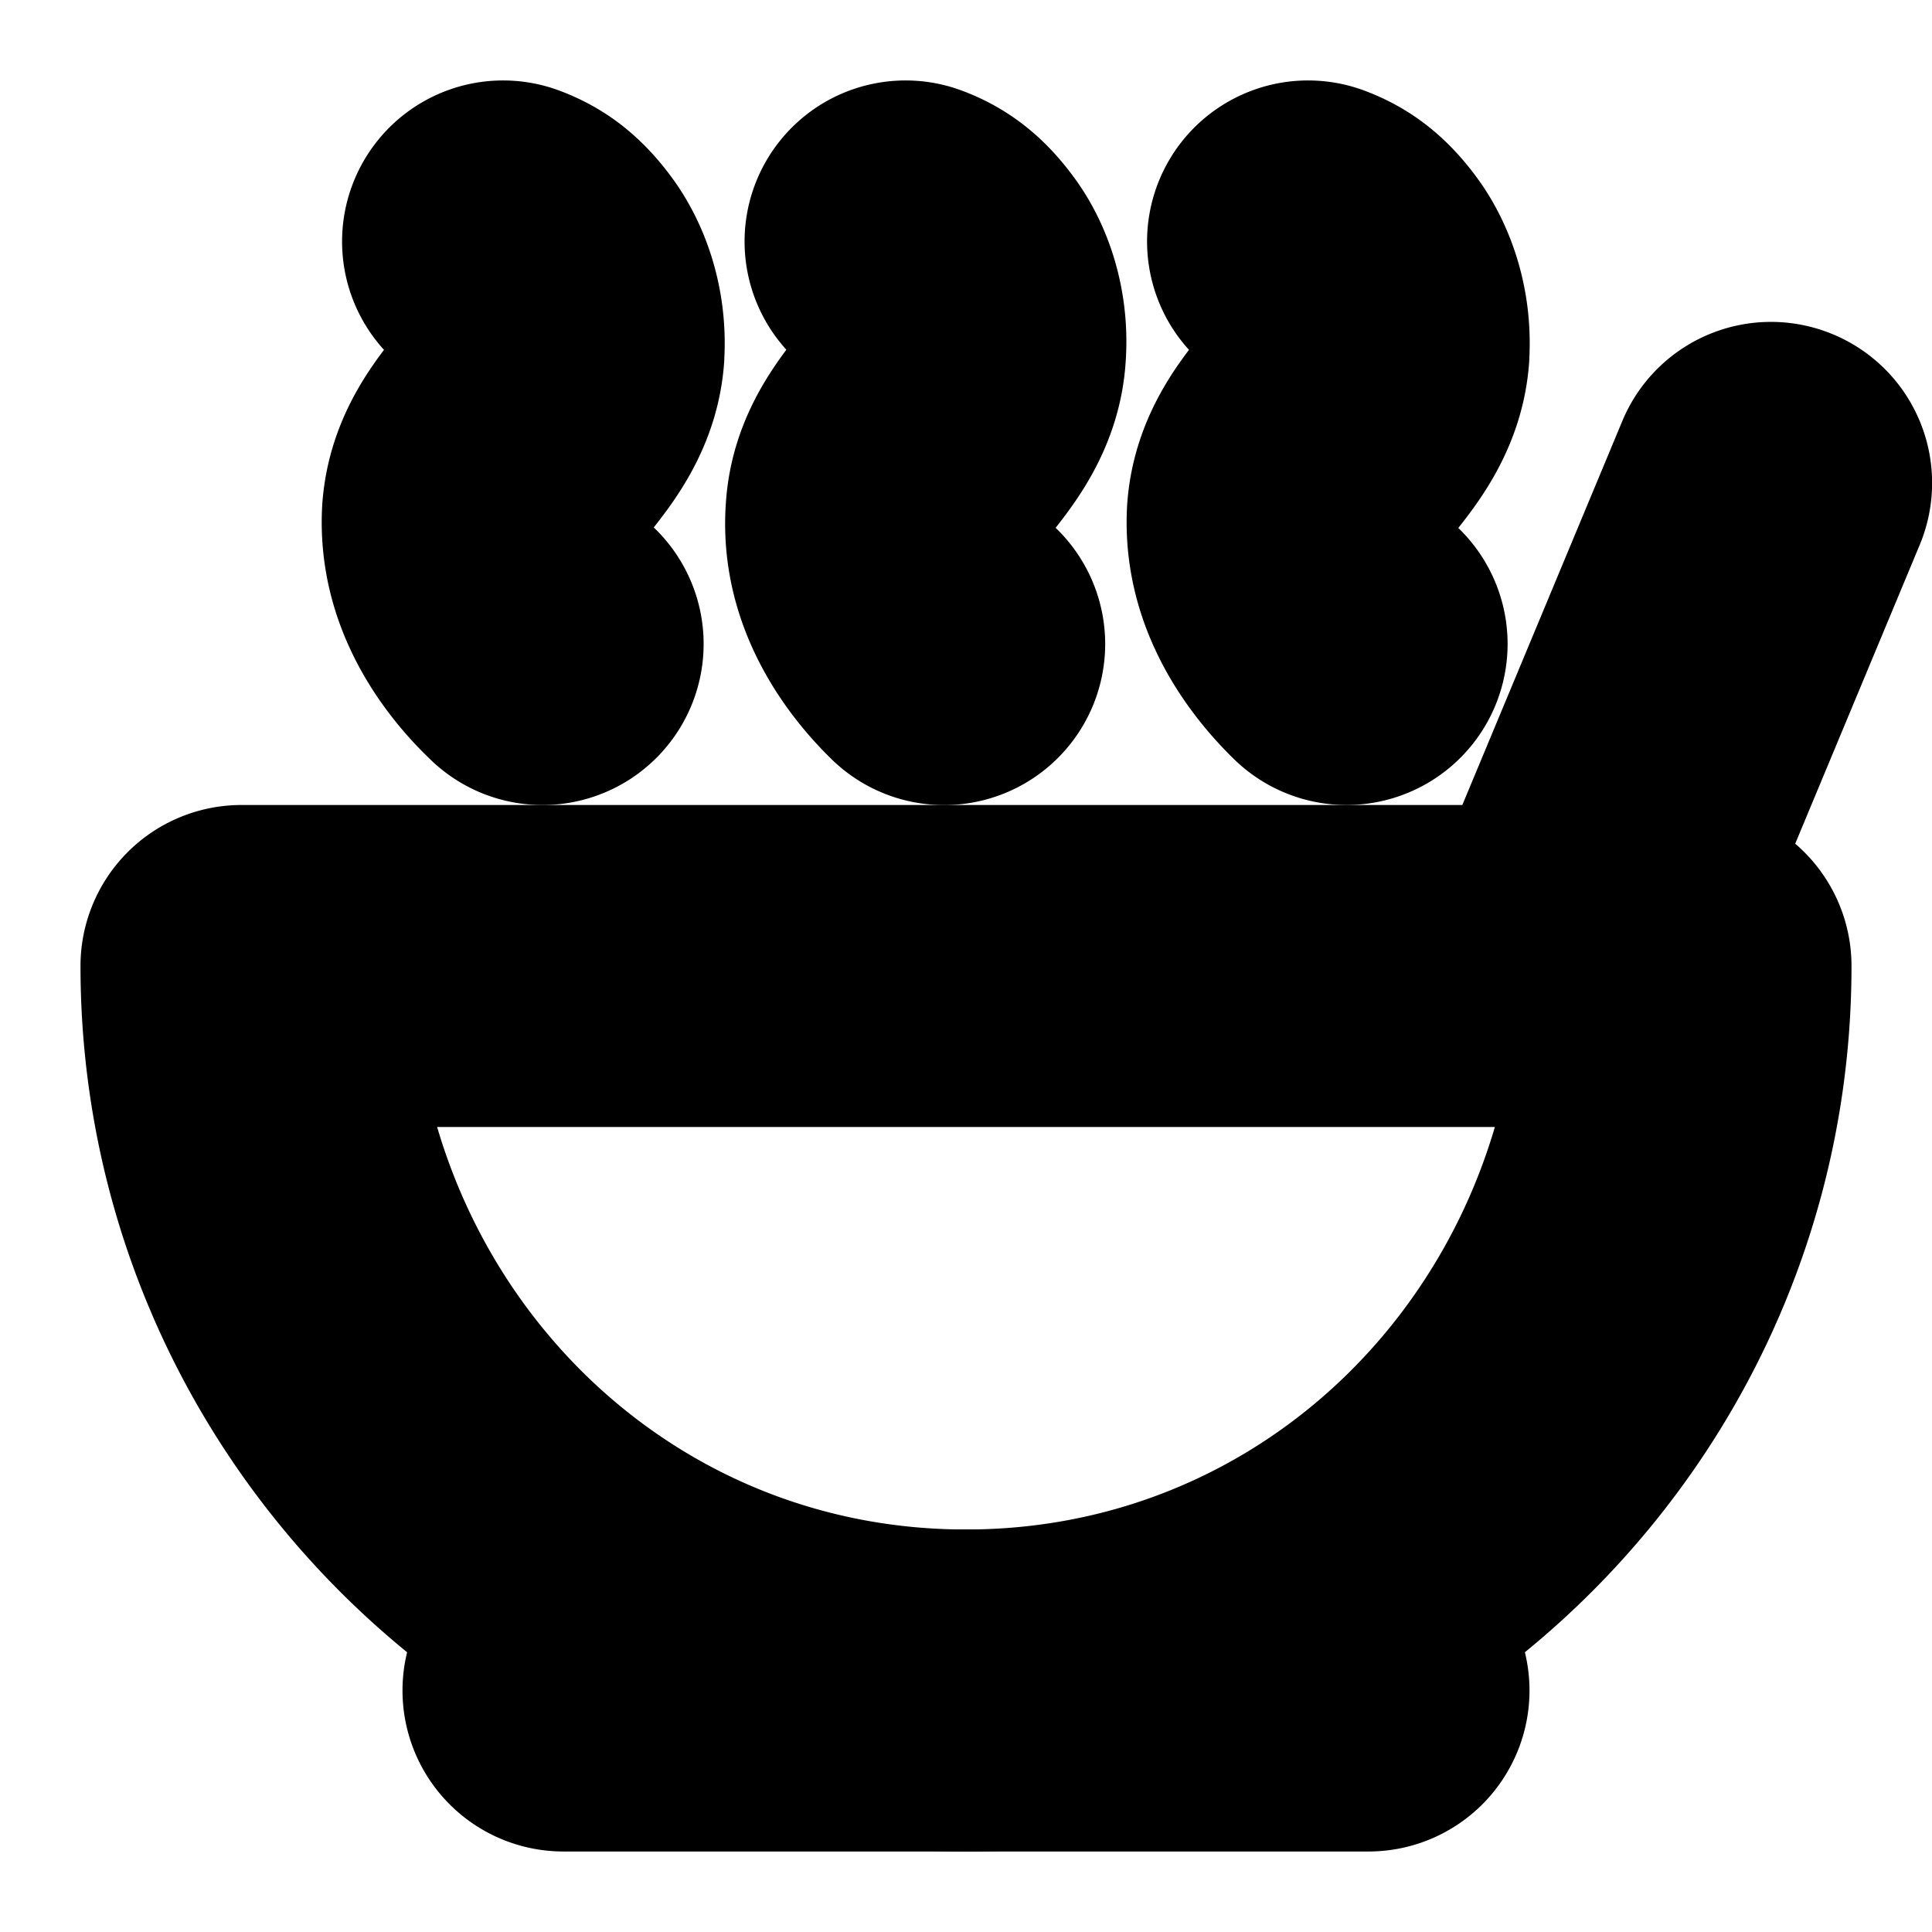 <?xml version="1.0" encoding="UTF-8" standalone="no"?>
<svg
   width="24"
   height="24"
   viewBox="0 0 24 24"
   fill="none"
   stroke="currentColor"
   stroke-width="2"
   stroke-linecap="round"
   stroke-linejoin="round"
   version="1.1"
   id="svg14"
   xmlns="http://www.w3.org/2000/svg"
   xmlns:svg="http://www.w3.org/2000/svg">
  <defs
     id="defs18" />
  <path
     style="color:#000000;fill:#000000;-inkscape-stroke:none"
     d="m 3,11 a 1,1 0 0 0 -1,1 c 0,5.511 4.489,10 10,10 5.511,0 10,-4.489 10,-10 a 1,1 0 0 0 -1,-1 z m 1.201,2 H 19.799 C 19.288,16.932 16.075,20 12,20 7.925,20 4.712,16.932 4.201,13 Z"
     id="path2" />
  <path
     style="color:#000000;fill:#000000;-inkscape-stroke:none"
     d="m 7,20 a 1,1 0 0 0 -1,1 1,1 0 0 0 1,1 h 10 a 1,1 0 0 0 1,-1 1,1 0 0 0 -1,-1 z"
     id="path4" />
  <path
     style="color:#000000;fill:#000000;-inkscape-stroke:none"
     d="m 22.385,5.076 a 1,1 0 0 0 -1.309,0.539 l -2.5,6 a 1,1 0 0 0 0.539,1.309 1,1 0 0 0 1.309,-0.539 l 2.5,-6 A 1,1 0 0 0 22.385,5.076 Z"
     id="path6" />
  <path
     style="color:#000000;fill:#000000;-inkscape-stroke:none"
     d="M 16.598,2.062 A 1,1 0 0 0 15.312,2.652 1,1 0 0 0 15.902,3.938 c -0.103,-0.038 -0.01,-0.004 0.029,0.051 0.038,0.053 0.076,0.123 0.068,0.303 -0.006,0.079 -0.053,0.173 -0.283,0.467 -0.232,0.296 -0.649,0.79 -0.713,1.537 a 1,1 0 0 0 -0.002,0.021 c -0.073,1.136 0.589,1.971 1.029,2.4 a 1,1 0 0 0 1.414,-0.02 1,1 0 0 0 -0.018,-1.414 C 17.092,6.956 16.981,6.864 17.004,6.453 c 0.008,-0.073 0.057,-0.169 0.287,-0.463 0.236,-0.301 0.653,-0.808 0.707,-1.559 a 1,1 0 0 0 0,-0.012 C 18.036,3.783 17.839,3.217 17.559,2.824 17.278,2.432 16.971,2.201 16.598,2.062 Z"
     id="path8" />
  <path
     style="color:#000000;fill:#000000;-inkscape-stroke:none"
     d="M 11.598,2.062 A 1,1 0 0 0 10.312,2.652 1,1 0 0 0 10.902,3.938 c -0.103,-0.038 -0.012,-0.006 0.025,0.047 0.037,0.052 0.078,0.111 0.064,0.303 a 1,1 0 0 0 0,0.014 c -0.004,0.072 -0.05,0.161 -0.281,0.459 -0.23,0.296 -0.646,0.801 -0.695,1.551 -0.083,1.136 0.577,1.978 1.016,2.406 a 1,1 0 0 0 1.414,-0.02 1,1 0 0 0 -0.018,-1.414 C 12.088,6.952 11.976,6.877 12.008,6.457 a 1,1 0 0 0 0,-0.016 c 0.004,-0.063 0.048,-0.153 0.281,-0.453 C 12.522,5.689 12.939,5.178 12.986,4.424 13.03,3.789 12.838,3.221 12.559,2.828 12.278,2.433 11.971,2.201 11.598,2.062 Z"
     id="path10" />
  <path
     style="color:#000000;fill:#000000;-inkscape-stroke:none"
     d="M 6.598,2.062 A 1,1 0 0 0 5.312,2.652 1,1 0 0 0 5.902,3.938 c -0.103,-0.038 -0.01,-0.004 0.029,0.051 C 5.97,4.042 6.008,4.112 6,4.291 5.994,4.37 5.947,4.464 5.717,4.758 5.485,5.054 5.068,5.548 5.004,6.295 a 1,1 0 0 0 -0.002,0.021 C 4.929,7.453 5.594,8.291 6.051,8.725 A 1,1 0 0 0 7.465,8.689 1,1 0 0 0 7.43,7.275 C 7.091,6.953 6.98,6.864 7.004,6.453 7.012,6.381 7.061,6.284 7.291,5.99 7.527,5.689 7.944,5.183 7.998,4.432 a 1,1 0 0 0 0,-0.012 C 8.036,3.783 7.839,3.217 7.559,2.824 7.278,2.432 6.971,2.201 6.598,2.062 Z"
     id="path12" />
</svg>
